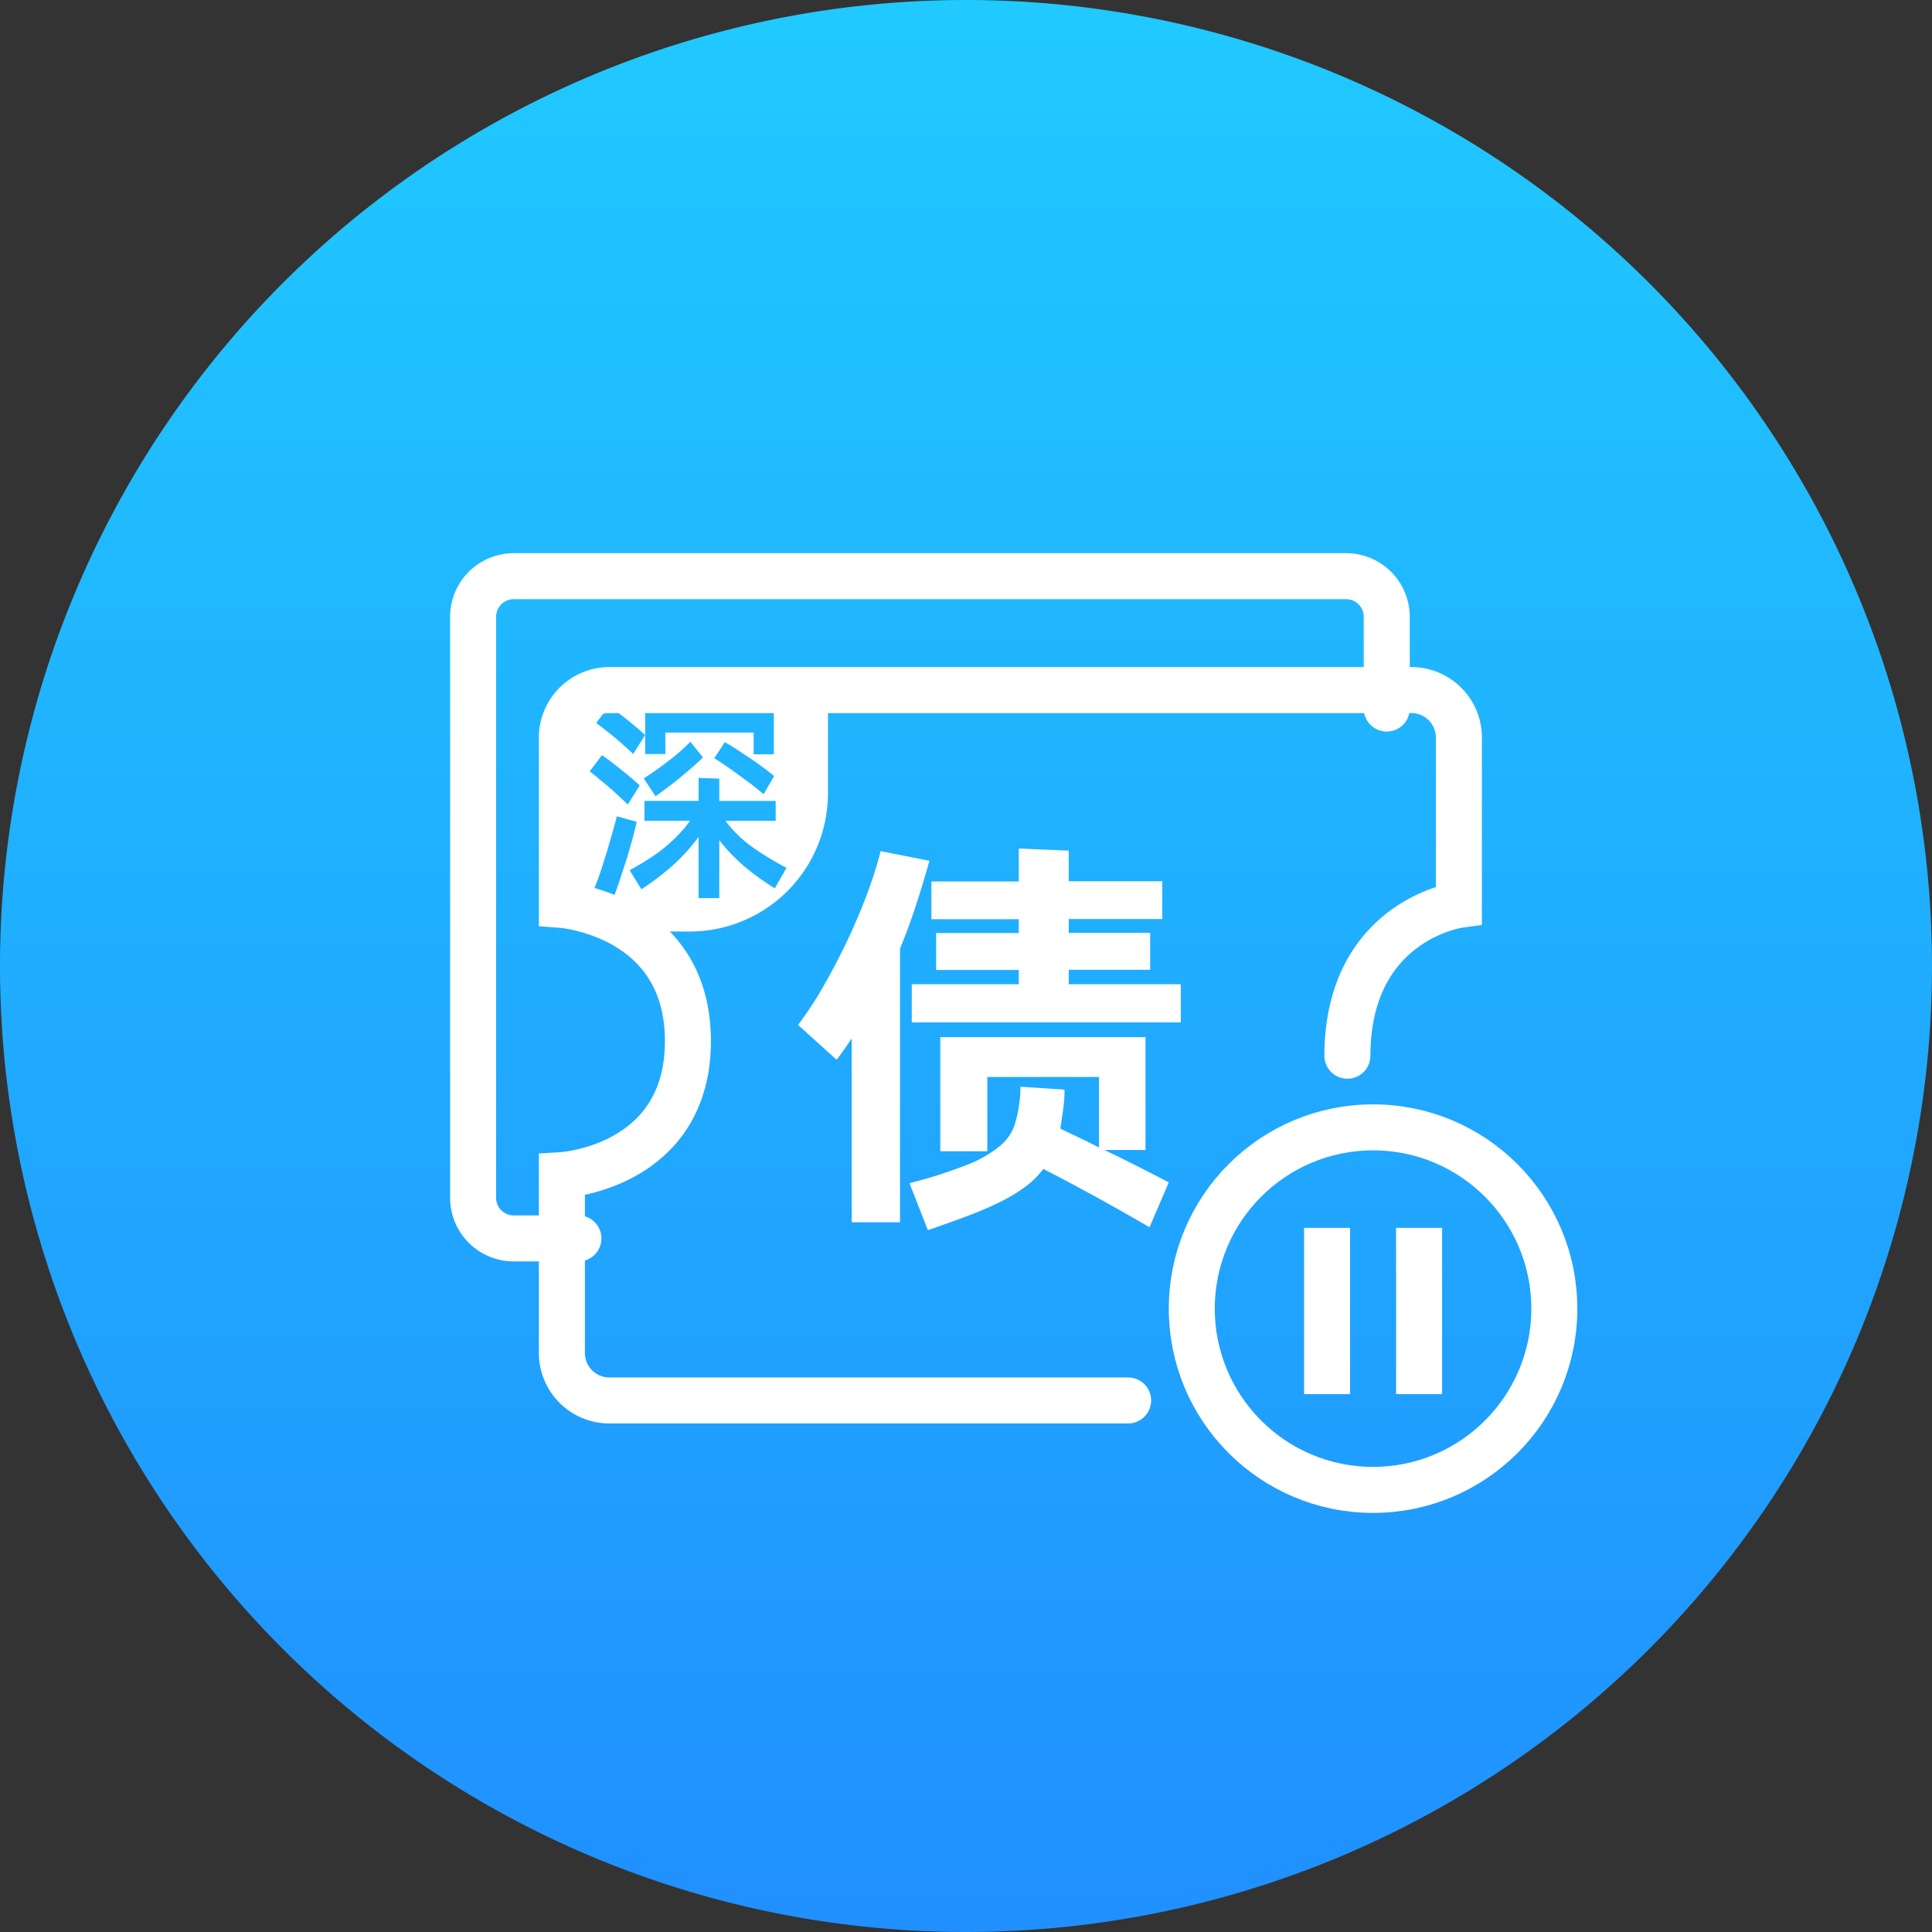 <svg xmlns="http://www.w3.org/2000/svg" xmlns:xlink="http://www.w3.org/1999/xlink" width="84" height="84" viewBox="0 0 84 84"><rect x="0" y="0" width="84" height="84" fill="#333333" stroke="none"/><defs><style>.a{fill:url(#a);}.b{fill:rgba(255,255,255,0);}.c,.e,.g{fill:none;}.c,.e{stroke:#fff;stroke-width:2px;}.c{stroke-linecap:round;}.d{fill:#fff;}.f{stroke:none;}</style><linearGradient id="a" x1="0.5" y1="-0.069" x2="0.5" y2="1.075" gradientUnits="objectBoundingBox"><stop offset="0" stop-color="#20ceff"/><stop offset="1" stop-color="#208bff"/></linearGradient></defs><g transform="translate(-1122 -1182)"><g transform="translate(1002 -4560)"><path class="a" d="M42,0A42,42,0,1,1,0,42,42,42,0,0,1,42,0Z" transform="translate(120 5742)"/><rect class="b" width="48" height="48" transform="translate(138 5760)"/></g><g transform="translate(0 -4560)"><path class="c" d="M35.145,1h2.812a1.766,1.766,0,0,1,1.766,1.766v25.26a1.766,1.766,0,0,1-1.766,1.766H1.766A1.766,1.766,0,0,1,0,28.026V24.038" transform="translate(1182.293 5796.844) rotate(180)"/><path class="c" d="M24.619,30.885H2a2.068,2.068,0,0,1-2-2.13V21.089s5.479-.323,5.479-5.828S0,9.341,0,9.341V2.13A2.068,2.068,0,0,1,2,0H37a2.068,2.068,0,0,1,2,2.13V9.341s-4.832.669-4.848,6.556" transform="translate(1146.43 5772.004)"/><g transform="translate(-0.769 -0.094)"><g transform="translate(1157.597 5779.122)"><path class="d" d="M16.957-6V-4.34H5.26V-6H9.913v-.62H6.319V-8.227H9.913v-.6h-3.8v-1.642h3.8V-11.9l2.171.091v1.332h4.069v1.642H12.085v.6h3.54v1.606h-3.54V-6ZM6.027-11.366q-.292,1.04-.6,1.98T4.749-7.552v11.9h-2.1V-3.647q-.31.474-.657.931L.315-4.231A14.7,14.7,0,0,0,1.328-5.755q.52-.885,1.013-1.9t.9-2.071a17.96,17.96,0,0,0,.666-2.062ZM13.636,1.207q.766.365,1.5.739l1.3.666-.839,1.953q-.438-.255-1.031-.593t-1.223-.684q-.63-.347-1.25-.675t-1.113-.584a3.722,3.722,0,0,1-.757.757,7.054,7.054,0,0,1-1.058.648,14.433,14.433,0,0,1-1.405.611q-.794.3-1.8.648l-.8-2.044a20.338,20.338,0,0,0,2.509-.8,5.226,5.226,0,0,0,1.405-.8,2.112,2.112,0,0,0,.648-.9A5.4,5.4,0,0,0,9.95-.946q.018-.128.027-.3t.009-.3l1.916.128q0,.182-.009.347t-.027.31q-.036.292-.073.547T11.72.276q.365.182.794.383T13.4,1.1V-1.968H8.545v3.23H6.5V-3.7h8.923V1.207Z" transform="translate(-0.446 11.765)"/><path class="d" d="M22971.17,16800.373h-4a2,2,0,0,1-2-2v-7a2,2,0,0,1,2-2h10v5A6.01,6.01,0,0,1,22971.17,16800.373Zm.375-4.111v2.658h.9v-2.52a7.817,7.817,0,0,0,1.051,1.107,10.178,10.178,0,0,0,1.365.986l.508-.889a12.655,12.655,0,0,1-1.545-.945,5.317,5.317,0,0,1-1.113-1.1h2.186v-.865h-2.451v-.969l-.9-.033v1h-2.354v.865h1.984a5.352,5.352,0,0,1-.484.582,6.388,6.388,0,0,1-.564.531,6.914,6.914,0,0,1-.7.514c-.25.166-.547.342-.881.523l.512.832c.287-.191.549-.379.8-.572.275-.217.479-.387.656-.553a7.839,7.839,0,0,0,.549-.561c.191-.219.344-.406.477-.59Zm-3.553-.9c-.059.23-.121.465-.2.736-.025.092-.051.182-.078.275-.059.2-.117.408-.182.617l-.078.244c-.066.211-.135.426-.205.633-.09.262-.178.492-.26.686l.883.283c.1-.26.188-.521.277-.795s.184-.553.271-.832c.068-.225.145-.48.242-.83l.035-.133.018-.072c.051-.2.1-.389.137-.572Zm-.646-2.658-.535.707c.146.107.273.209.387.311l.02.018.09.072c.113.092.232.189.346.291.141.119.3.262.443.4.105.094.207.191.313.293l.057.053.52-.83-.078-.072-.031-.025c-.072-.064-.152-.135-.242-.209l-.068-.059-.031-.025c-.107-.09-.219-.182-.334-.273-.145-.117-.285-.227-.422-.332l-.031-.025C22967.58,16792.871,22967.453,16792.779,22967.346,16792.707Zm3.842-.584a8.6,8.6,0,0,1-.963.846c-.371.283-.719.527-1.062.75l.508.773c.4-.275.756-.545,1.09-.824.377-.311.7-.592.975-.859Zm1.5.018-.461.7c.119.07.264.168.443.291l.041.025c.184.125.373.26.582.416l.33.242.006.006c.088.063.172.125.258.186l.076.063.094.074c.121.1.225.18.316.26l.455-.785c-.111-.1-.26-.219-.455-.363-.254-.184-.432-.307-.59-.414-.133-.09-.264-.176-.391-.26l-.072-.049-.137-.09C22972.99,16792.314,22972.826,16792.219,22972.686,16792.141Zm-2.588-.416h3.84v.945h.877v-1.816h-5.594v.975h0v.83h.877v-.934Zm-2.457-1.148-.547.732c.086.068.2.152.363.277.055.041.109.086.166.131l.129.105c.047.037.094.078.143.115.125.105.289.244.438.381.092.082.174.158.25.227.031.031.063.059.092.088l.027.025.518-.83c-.111-.1-.238-.211-.367-.318l-.164-.137-.262-.215c-.137-.111-.281-.219-.428-.322-.105-.078-.2-.148-.283-.207l-.014-.012Z" transform="translate(-22976 -16796.9)"/></g></g><g transform="translate(1006.727 8.342)"><g class="e" transform="translate(166.09 5781.674)"><circle class="f" cx="8.881" cy="8.881" r="8.881"/><circle class="g" cx="8.881" cy="8.881" r="7.881"/></g></g><g transform="translate(-0.3)"><rect class="d" width="2" height="7.23" transform="translate(1179 5795.385)"/><rect class="d" width="2" height="7.23" transform="translate(1183 5795.385)"/></g></g></g></svg>